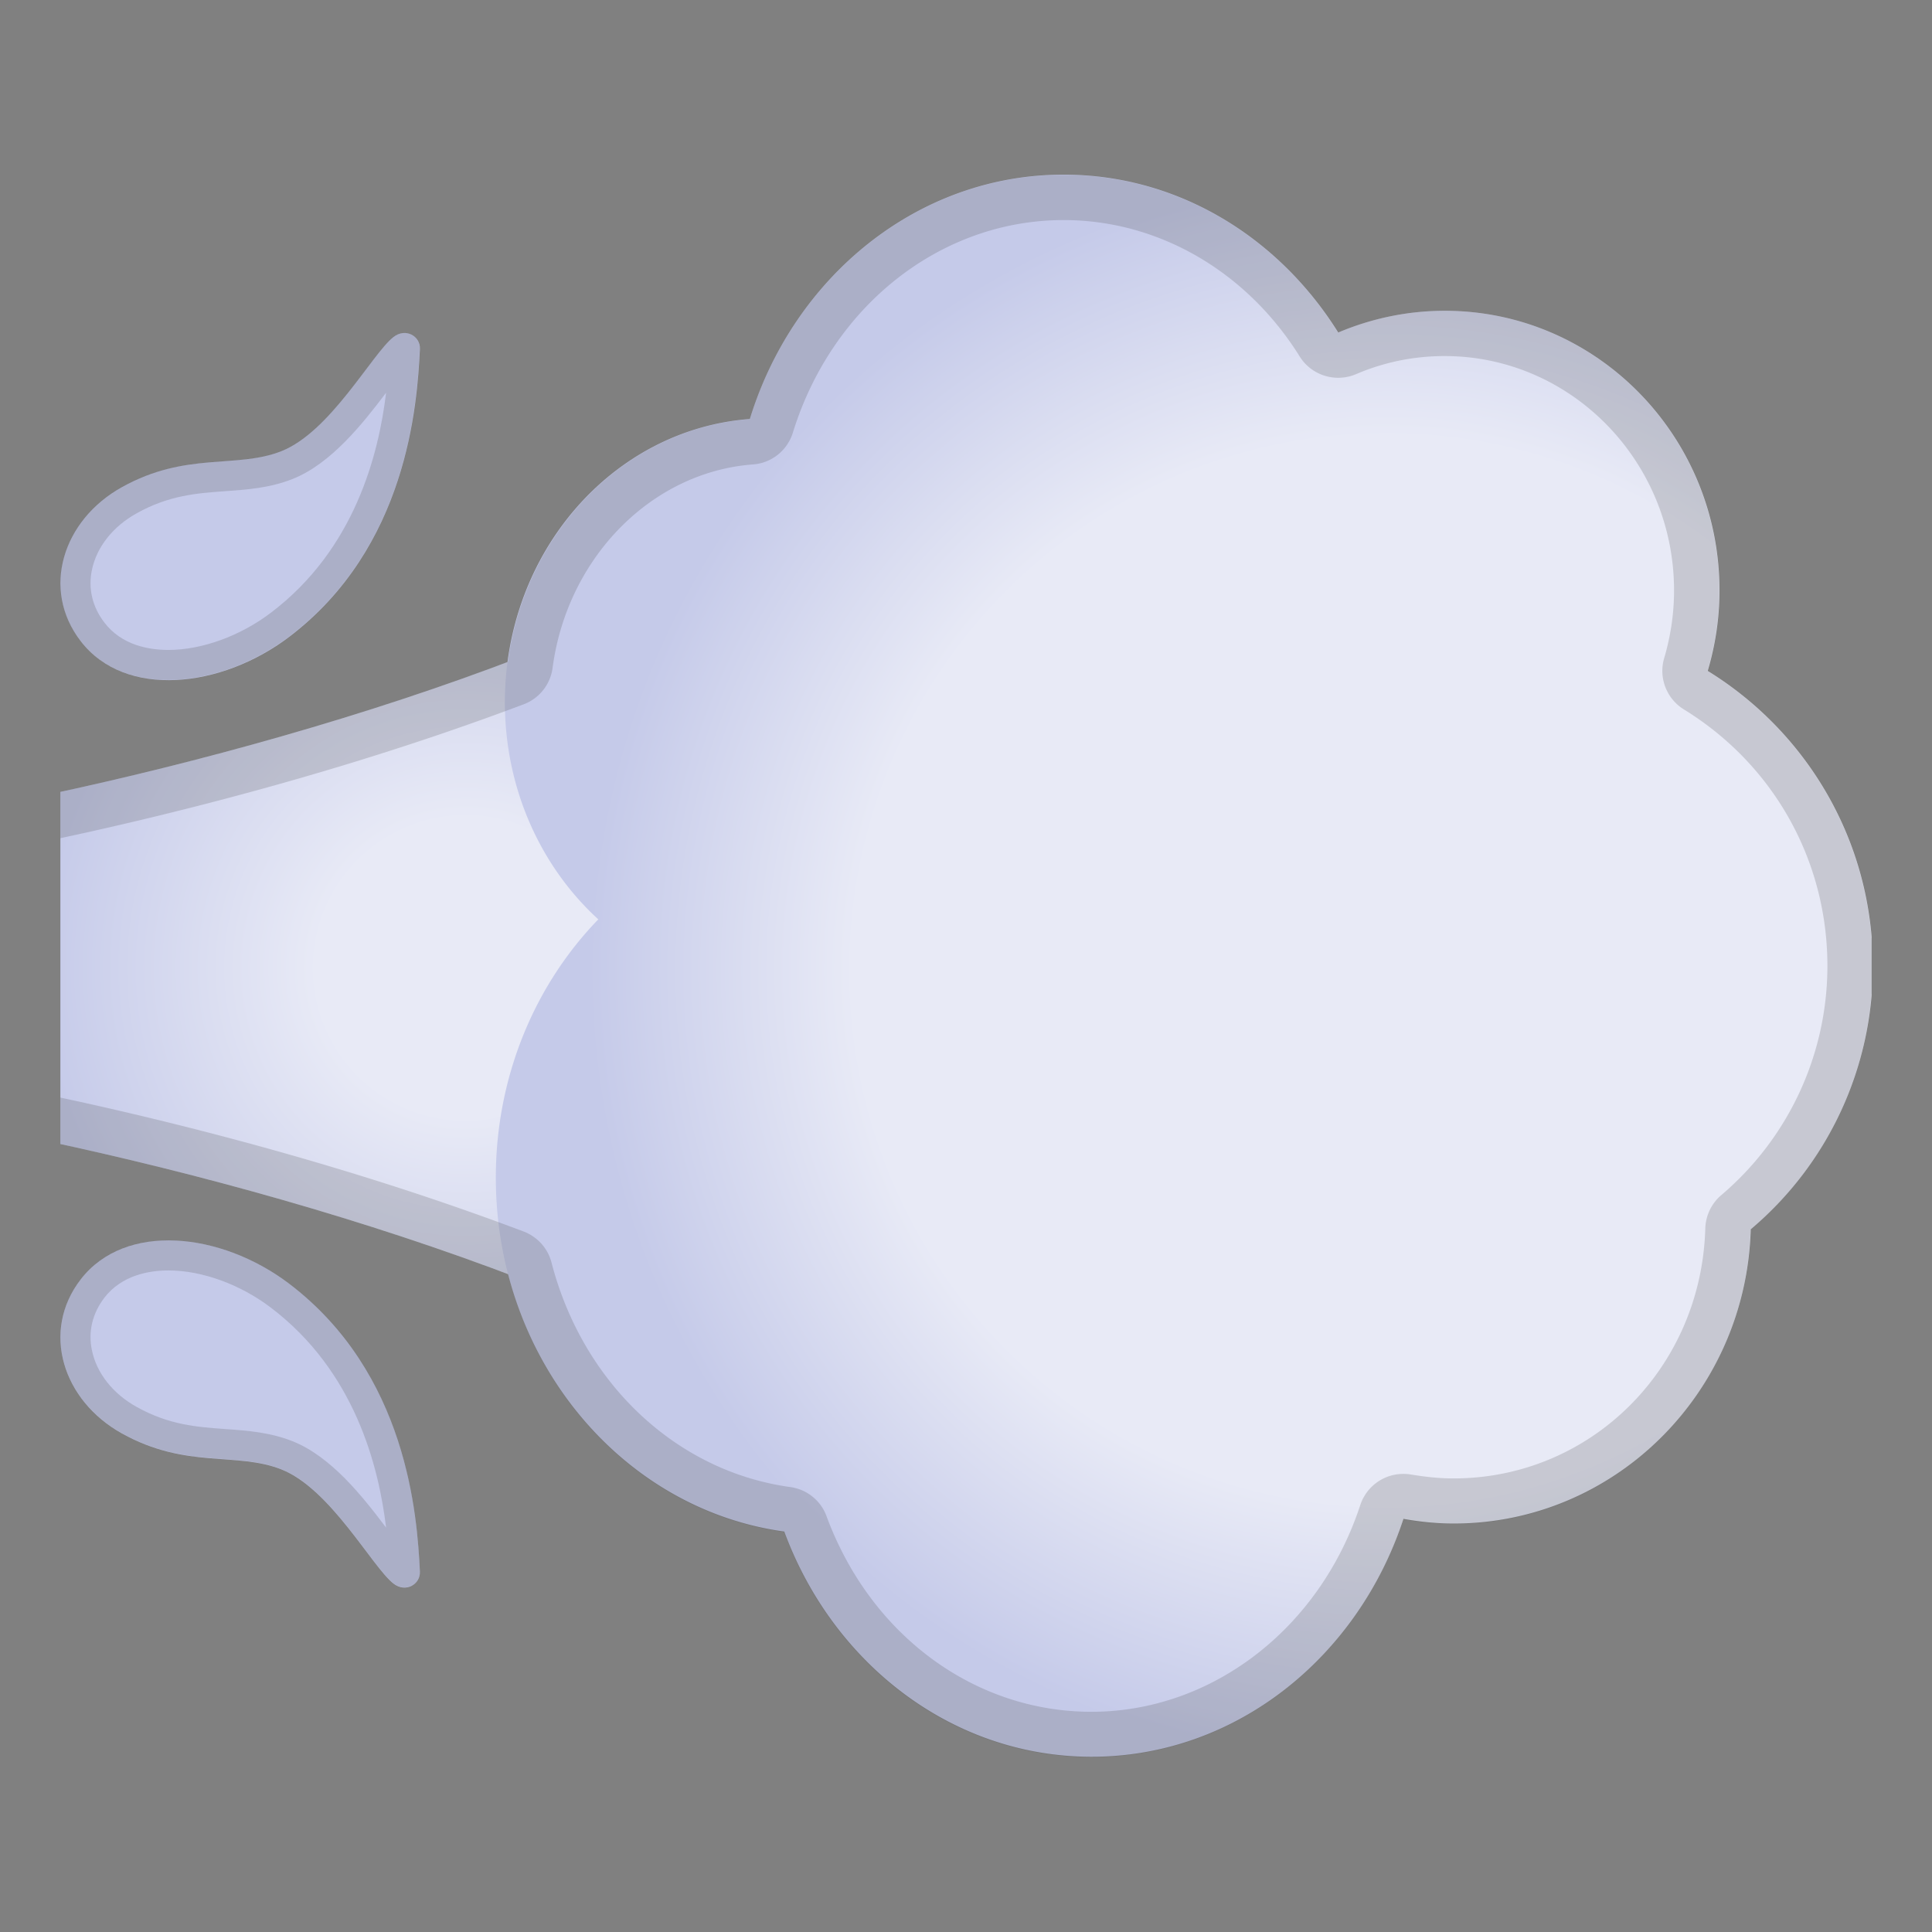 <svg viewBox="0 0 128 128" width="128" height="128" xmlns="http://www.w3.org/2000/svg" xmlns:xlink="http://www.w3.org/1999/xlink"><rect x="0" y="0" width="128" height="128" fill="#808080" stroke="none"/><defs><path id="a" d="M4 4h120v120H4z"/></defs><clipPath id="b"><use xlink:href="#a"/></clipPath><radialGradient id="c" cx="30.856" cy="64.127" r="36.497" gradientUnits="userSpaceOnUse"><stop stop-color="#E8EAF6" offset=".27"/><stop stop-color="#C5CAE9" offset=".783"/></radialGradient><path d="M-4 74.2c18.31 3.3 43.73 10.4 59.14 20.83l10.57 7.17V26.06l-10.56 7.16C39.74 43.66 14.32 50.76-4 54.06V74.2z" clip-path="url(#b)" fill="url(#c)"/><path d="M19.15 42.2c-4.49 3.4-10.86 4.11-13.81.27-2.64-3.43-1.19-8.02 2.74-10.2 4.27-2.37 7.56-1.2 10.56-2.38 3.26-1.29 6.01-6.45 7.42-7.56.81-.64 1.8-.06 1.76.79-.18 3.73-.84 13.14-8.67 19.08zM19.15 85.04c-4.49-3.4-10.86-4.11-13.81-.27-2.64 3.43-1.19 8.02 2.74 10.2 4.27 2.37 7.56 1.2 10.56 2.38 3.26 1.29 6.01 6.45 7.42 7.56.81.64 1.8.06 1.76-.79-.18-3.74-.84-13.14-8.67-19.08z" clip-path="url(#b)" fill="#C5CAE9"/><radialGradient id="d" cx="91.861" cy="64.287" r="70.675" gradientUnits="userSpaceOnUse"><stop stop-color="#E8EAF6" offset=".5"/><stop stop-color="#C5CAE9" offset=".748"/></radialGradient><path d="M124.08 64c0-8.27-4.38-15.51-10.94-19.55.5-1.69.78-3.47.78-5.33 0-10.23-8.15-18.53-18.2-18.53-2.5 0-4.89.52-7.06 1.44-3.94-6.31-10.61-10.46-18.19-10.46-9.69 0-17.9 6.79-20.79 16.19-9.07.68-16.23 8.81-16.23 18.77 0 5.77 2.41 10.93 6.19 14.38-4.18 4.31-6.79 10.38-6.79 17.11 0 12.04 8.33 21.97 19.11 23.45 3.22 8.74 11.12 14.92 20.36 14.92 9.54 0 17.65-6.58 20.66-15.76 1.08.19 2.19.31 3.32.31 10.7 0 19.38-8.67 19.69-19.49A22.813 22.813 0 0 0 124.08 64z" clip-path="url(#b)" fill="url(#d)"/><g fill="#424242" clip-path="url(#b)" opacity=".2"><path d="M25.58 26.02c-.49 4.06-2.06 10.36-7.64 14.58-2.03 1.54-4.57 2.46-6.78 2.46-1.3 0-3.09-.31-4.24-1.81-.8-1.04-1.09-2.25-.83-3.49.31-1.51 1.39-2.88 2.96-3.75 2.15-1.2 3.97-1.33 5.89-1.47 1.44-.1 2.93-.21 4.43-.8 2.56-1.01 4.65-3.66 6.21-5.72m1.21-3.97c-.24 0-.5.08-.74.27-1.41 1.12-4.16 6.28-7.42 7.56-3 1.18-6.28.01-10.56 2.38-3.93 2.19-5.38 6.77-2.74 10.2 1.37 1.79 3.49 2.59 5.82 2.59 2.66 0 5.59-1.05 7.99-2.86 7.84-5.94 8.49-15.34 8.67-19.08.03-.6-.45-1.06-1.02-1.06zM11.16 84.17c2.22 0 4.75.92 6.78 2.46 5.58 4.23 7.15 10.52 7.64 14.58-1.56-2.07-3.65-4.72-6.21-5.73-1.5-.59-2.99-.7-4.43-.8-1.92-.14-3.74-.27-5.89-1.47-1.57-.87-2.65-2.24-2.96-3.75-.26-1.24.03-2.44.83-3.49 1.15-1.48 2.94-1.8 4.24-1.8m0-2c-2.33 0-4.45.8-5.82 2.59-2.64 3.43-1.19 8.02 2.74 10.2 4.27 2.37 7.56 1.2 10.56 2.38 3.26 1.29 6.01 6.45 7.42 7.56.24.19.5.27.74.27.57 0 1.05-.46 1.02-1.06-.18-3.74-.83-13.15-8.67-19.08-2.4-1.81-5.33-2.86-7.99-2.86z"/><path d="M70.47 14.58c6.26 0 12.11 3.38 15.64 9.04.56.9 1.54 1.41 2.55 1.41.4 0 .8-.08 1.18-.24 1.86-.8 3.84-1.2 5.87-1.2 8.38 0 15.2 6.97 15.2 15.53 0 1.51-.22 3.01-.65 4.47-.39 1.3.15 2.7 1.3 3.41 5.95 3.66 9.51 10.01 9.51 16.99 0 5.85-2.56 11.39-7.03 15.19-.65.55-1.03 1.35-1.06 2.2-.26 9.29-7.59 16.57-16.69 16.57-.87 0-1.79-.09-2.81-.26-.17-.03-.34-.04-.51-.04-1.28 0-2.44.82-2.85 2.07-2.69 8.19-9.84 13.69-17.81 13.69-7.76 0-14.65-5.09-17.55-12.96a2.99 2.99 0 0 0-2.41-1.93c-7.54-1.04-13.74-6.88-15.81-14.87-.24-.94-.93-1.71-1.85-2.06C20.87 76.37 7.18 73.27-1 71.7V56.55c8.18-1.57 21.86-4.67 35.7-9.89a2.996 2.996 0 0 0 1.91-2.41c.97-7.31 6.56-12.98 13.28-13.48 1.23-.09 2.28-.93 2.64-2.11 2.61-8.42 9.81-14.08 17.94-14.08m0-3c-9.69 0-17.9 6.79-20.79 16.19-8.23.62-14.87 7.38-16.03 16.07C21.05 48.6 7.2 52.04-4 54.06V74.2c11.2 2.02 25.05 5.46 37.65 10.21 2.33 9.03 9.5 15.88 18.3 17.09 3.22 8.74 11.12 14.92 20.36 14.92 9.54 0 17.65-6.58 20.66-15.76 1.08.19 2.19.31 3.32.31 10.7 0 19.38-8.67 19.69-19.49 4.95-4.21 8.09-10.47 8.09-17.48 0-8.27-4.38-15.51-10.94-19.55.5-1.69.78-3.47.78-5.33 0-10.23-8.15-18.53-18.2-18.53-2.5 0-4.89.52-7.06 1.44-3.93-6.3-10.61-10.45-18.18-10.45z"/></g></svg>